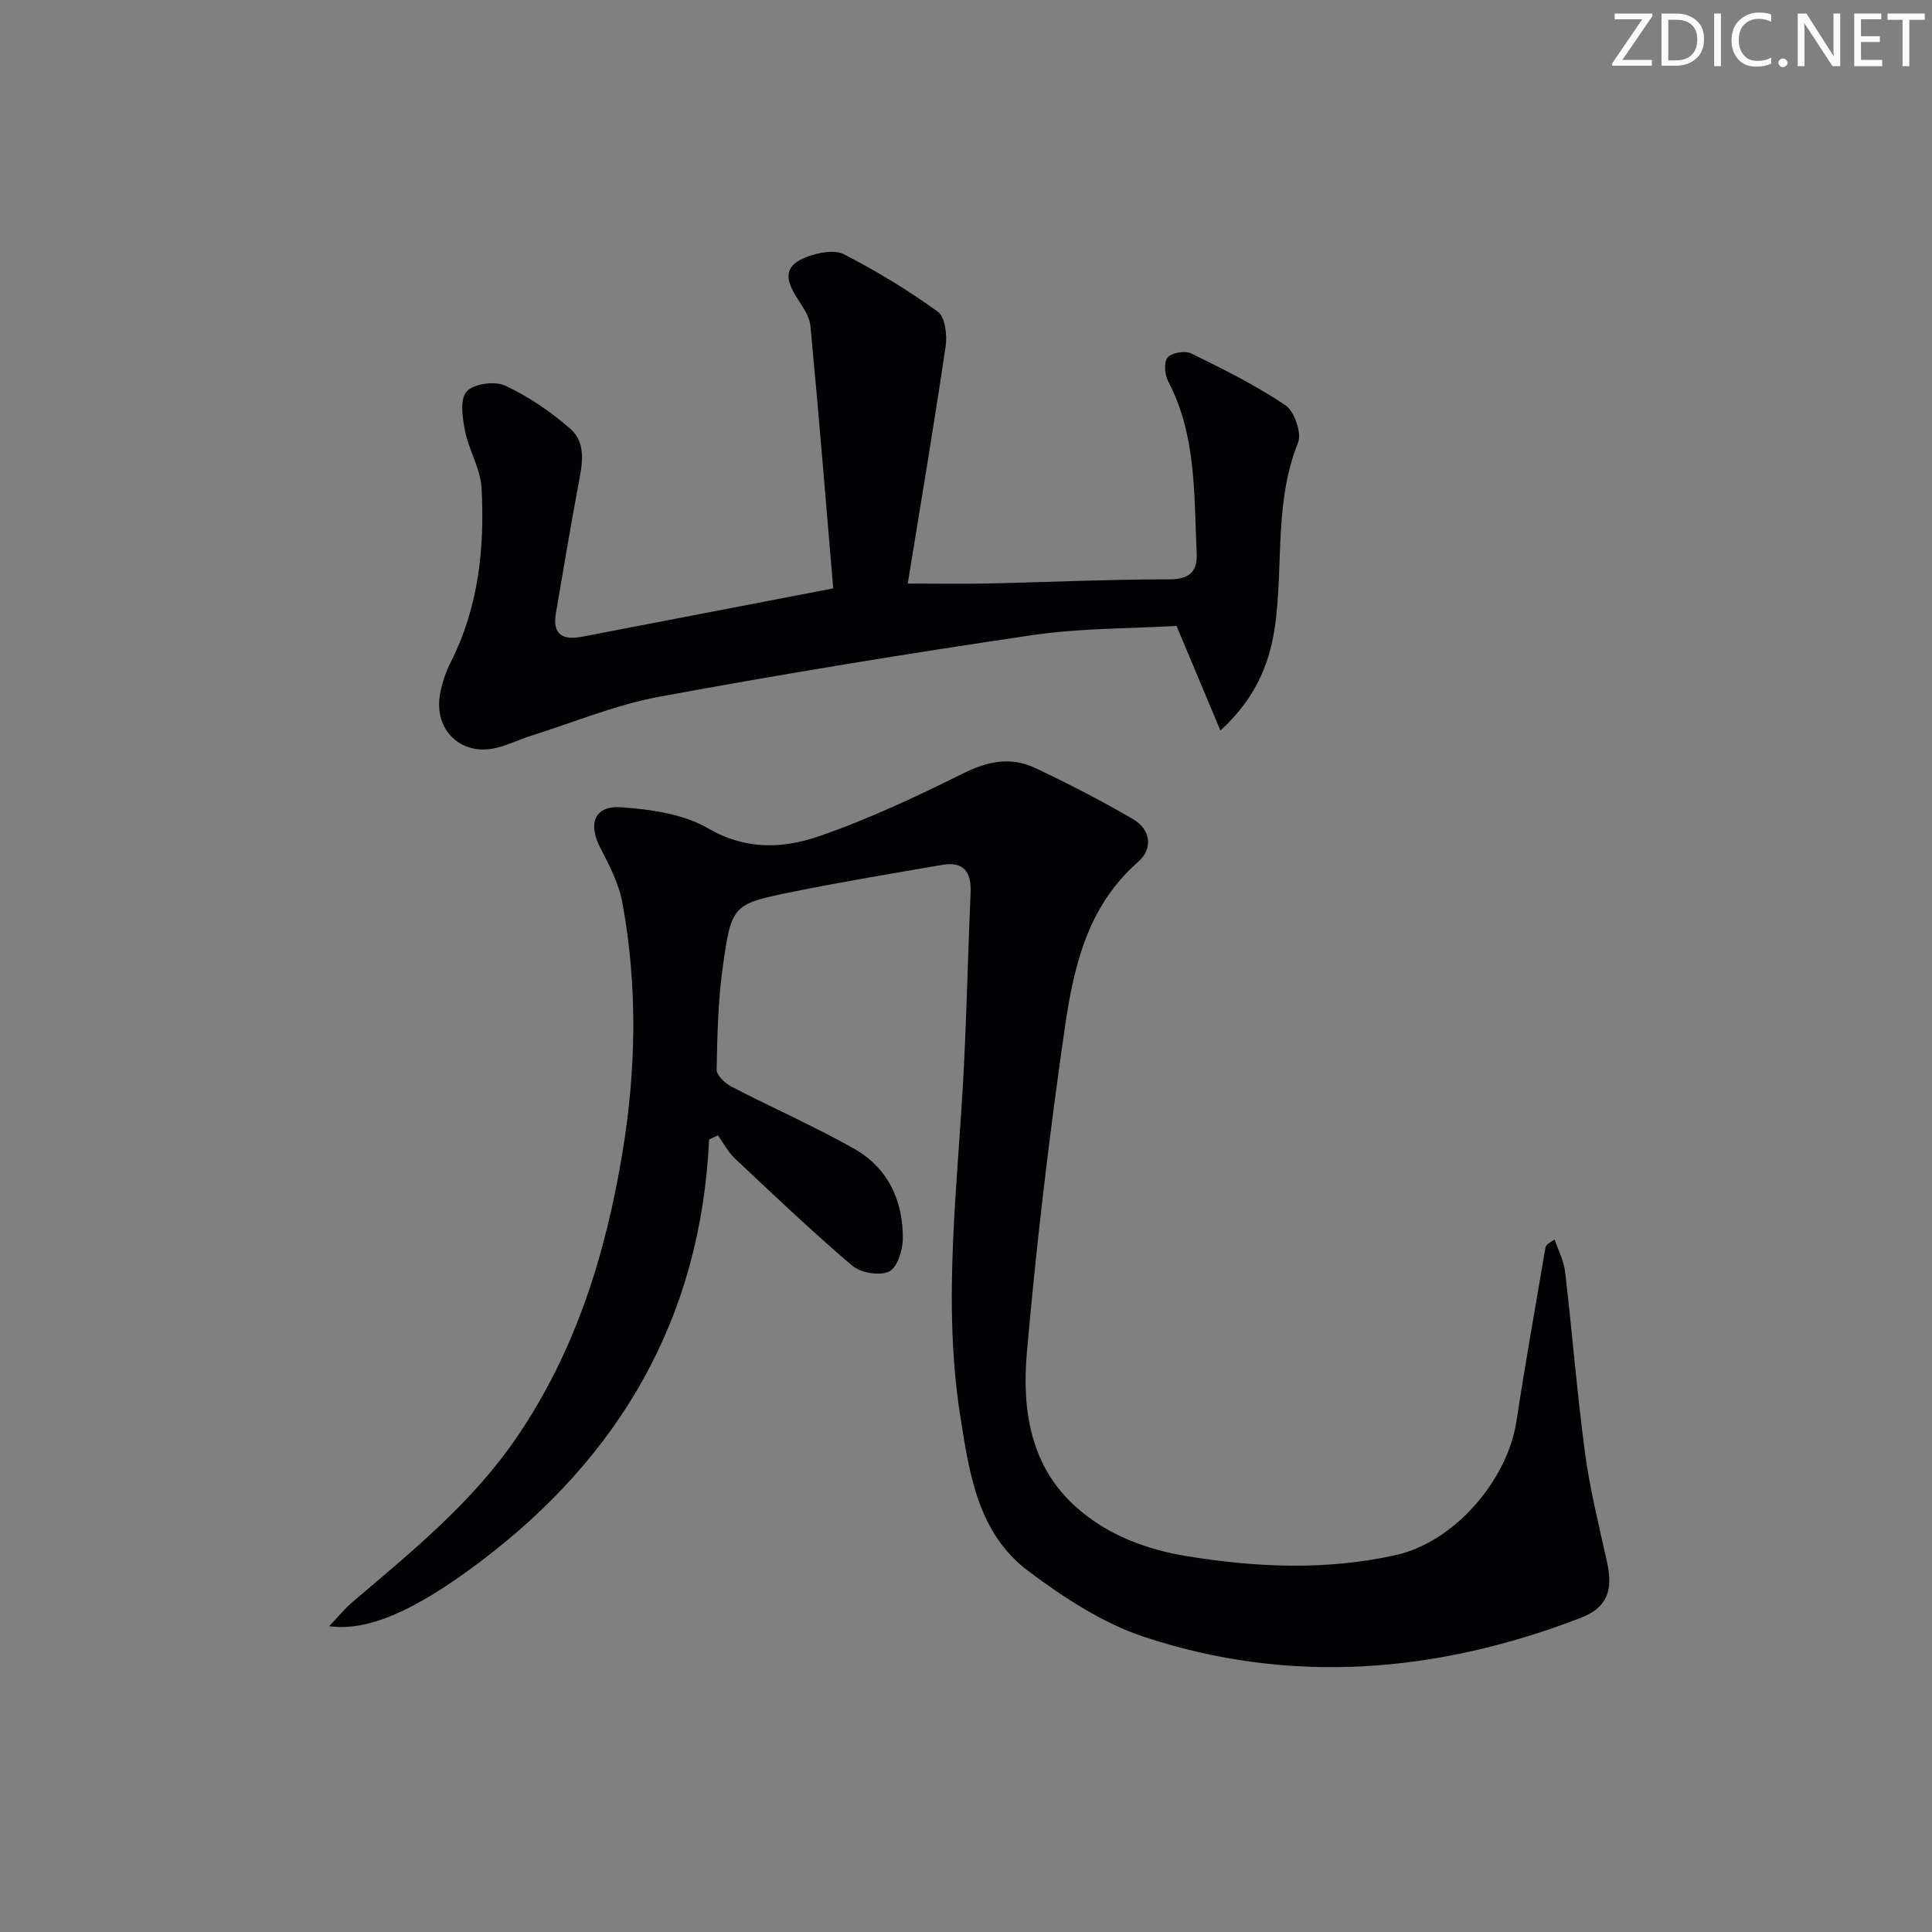 <svg enable-background="new 0 0 400 400" viewBox="0 0 400 400" xmlns="http://www.w3.org/2000/svg"><rect x="0" y="0" width="400" height="400" fill="#808080" stroke="none"/><g fill="#fafbfa"><path d="m342.2 3.2-6.3 9.2h6.1v1.2h-8.2v-.5l6.2-9.1h-5.7v-1.2h7.8v.4z"/><path d="m344 13.7v-10.9h3.1c1.6 0 3 .5 4.1 1.4 1.1 1 1.6 2.2 1.6 3.9s-.5 3-1.6 4-2.5 1.5-4.2 1.5h-3zm1.4-9.6v8.4h1.6c1.4 0 2.5-.4 3.2-1.1.8-.8 1.2-1.8 1.2-3.2s-.4-2.4-1.2-3.1-1.8-1-3.1-1z"/><path d="m356.3 2.8v10.9h-1.4v-10.9z"/><path d="m366.6 13.2c-.8.4-1.8.6-3 .6-1.6 0-2.8-.5-3.7-1.5s-1.4-2.3-1.4-3.9c0-1.7.5-3.2 1.6-4.2s2.4-1.6 4-1.6c1 0 1.9.1 2.6.4v1.5c-.8-.4-1.6-.6-2.6-.6-1.2 0-2.2.4-3 1.2s-1.1 1.9-1.1 3.3c0 1.3.4 2.3 1.1 3.1s1.6 1.1 2.8 1.1c1.1 0 2-.2 2.8-.7v1.3z"/><path d="m368.2 13c0-.3.1-.5.3-.6.2-.2.4-.3.6-.3.3 0 .5.1.7.3s.3.4.3.6-.1.5-.3.6c-.2.2-.4.3-.7.3s-.5-.1-.6-.3c-.2-.2-.3-.4-.3-.6z"/><path d="m381.1 13.7h-1.7l-5.5-8.4c-.2-.2-.3-.5-.4-.7 0 .2.1.8.1 1.5v7.6h-1.4v-10.9h1.8l5.3 8.3c.3.4.4.6.4.8 0-.3-.1-.8-.1-1.6v-7.5h1.4v10.9z"/><path d="m389.7 13.7h-5.8v-10.9h5.6v1.2h-4.2v3.5h3.9v1.2h-3.9v3.7h4.4z"/><path d="m398.4 4.1h-3.1v9.6h-1.4v-9.6h-3.1v-1.3h7.7v1.3z"/></g><path d="m146.81 235.93c-1.72 37.04-18.54 65.77-47.72 87.66-13.22 9.92-22.98 14.22-30.94 13.09 1.94-2.02 3.29-3.69 4.9-5.06 12.17-10.35 24.6-20.42 33.77-33.79 12.3-17.93 18.57-38.08 22.06-59.25 2.84-17.19 3.13-34.46-.01-51.63-.72-3.96-2.71-7.79-4.59-11.43-2.58-4.98-1.21-8.77 4.3-8.38 6.14.43 12.89 1.37 18.05 4.37 7.8 4.54 15.49 4.19 22.92 1.63 10.29-3.54 20.24-8.24 30.02-13.09 5.03-2.49 9.79-3.39 14.73-1.06 6.89 3.25 13.68 6.76 20.26 10.59 3.72 2.17 4.21 6.13 1.06 8.88-10.64 9.3-13.4 22.08-15.24 34.87-3.19 22.17-5.83 44.44-7.78 66.75-1.03 11.74.67 23.54 10.32 32.06 6.48 5.72 14.46 8.7 22.98 10.08 14.38 2.32 28.79 2.93 43.1-.26 12.07-2.69 23.1-15.42 24.97-27.73 1.82-11.98 3.97-23.92 5.99-35.87.08-.45.38-.86 1.91-1.73.75 2.22 1.9 4.39 2.17 6.67 1.47 12.54 2.46 25.13 4.14 37.64 1.01 7.55 2.89 14.98 4.53 22.44 1.34 6.07-.05 9.52-5.55 11.63-29.63 11.36-59.85 13.93-90.22 3.91-8.6-2.84-16.7-8.15-24.04-13.65-10.36-7.77-12.18-19.95-14.07-31.96-3.79-24.12-.49-48.11.72-72.15.61-12.13.88-24.28 1.4-36.41.18-4.23-1.44-6.44-5.84-5.69-10.29 1.77-20.6 3.48-30.83 5.55-12.59 2.55-12.81 2.67-14.62 15.46-1 7.05-1.15 14.25-1.29 21.39-.02 1.17 1.74 2.82 3.06 3.51 8.39 4.35 17.06 8.17 25.29 12.79 7.08 3.97 10.29 10.76 10.2 18.76-.03 2.37-1.18 5.97-2.86 6.75-1.99.92-5.86.27-7.62-1.23-8.36-7.11-16.31-14.69-24.31-22.21-1.41-1.33-2.34-3.17-3.49-4.77-.6.26-1.22.57-1.83.87z" fill="#010104"/><path d="m172.51 121.82c-1.53-17.99-2.99-36.2-4.73-54.38-.2-2.13-1.81-4.2-3.01-6.15-2.49-4.05-2.06-6.49 2.38-8.14 2.32-.86 5.63-1.51 7.59-.5 6.74 3.48 13.29 7.44 19.43 11.89 1.52 1.1 1.96 4.84 1.61 7.18-2.42 16.38-5.18 32.71-7.84 49.1 5.93 0 11.33.1 16.72-.02 12.48-.27 24.96-.86 37.43-.85 4.27 0 5.85-1.69 5.67-5.43-.58-12.06-.01-24.32-5.89-35.55-.72-1.38-.95-3.98-.13-4.95.84-1 3.61-1.48 4.88-.85 6.67 3.27 13.37 6.59 19.51 10.73 1.87 1.26 3.42 5.76 2.61 7.77-4.76 11.83-3.15 24.31-4.57 36.46-.99 8.51-3.78 16.02-11.49 23.13-3.18-7.57-5.98-14.26-9.09-21.67-9.49.56-19.84.43-29.94 1.92-25.76 3.8-51.48 8-77.09 12.73-9.07 1.67-17.77 5.31-26.63 8.1-2.37.75-4.65 1.86-7.05 2.47-7.36 1.87-13.18-3.66-11.76-11.21.42-2.26 1.2-4.54 2.24-6.59 5.73-11.34 6.99-23.52 6.35-35.9-.2-3.99-2.61-7.82-3.42-11.84-.54-2.71-1.11-6.56.3-8.19 1.4-1.61 5.81-2.25 7.95-1.26 4.85 2.26 9.46 5.38 13.5 8.92 3.5 3.05 2.47 7.56 1.68 11.75-1.65 8.81-3.12 17.65-4.63 26.49-.78 4.57 1.6 5.59 5.52 4.83 17.07-3.3 34.15-6.58 51.9-9.99z" fill="#010104"/></svg>